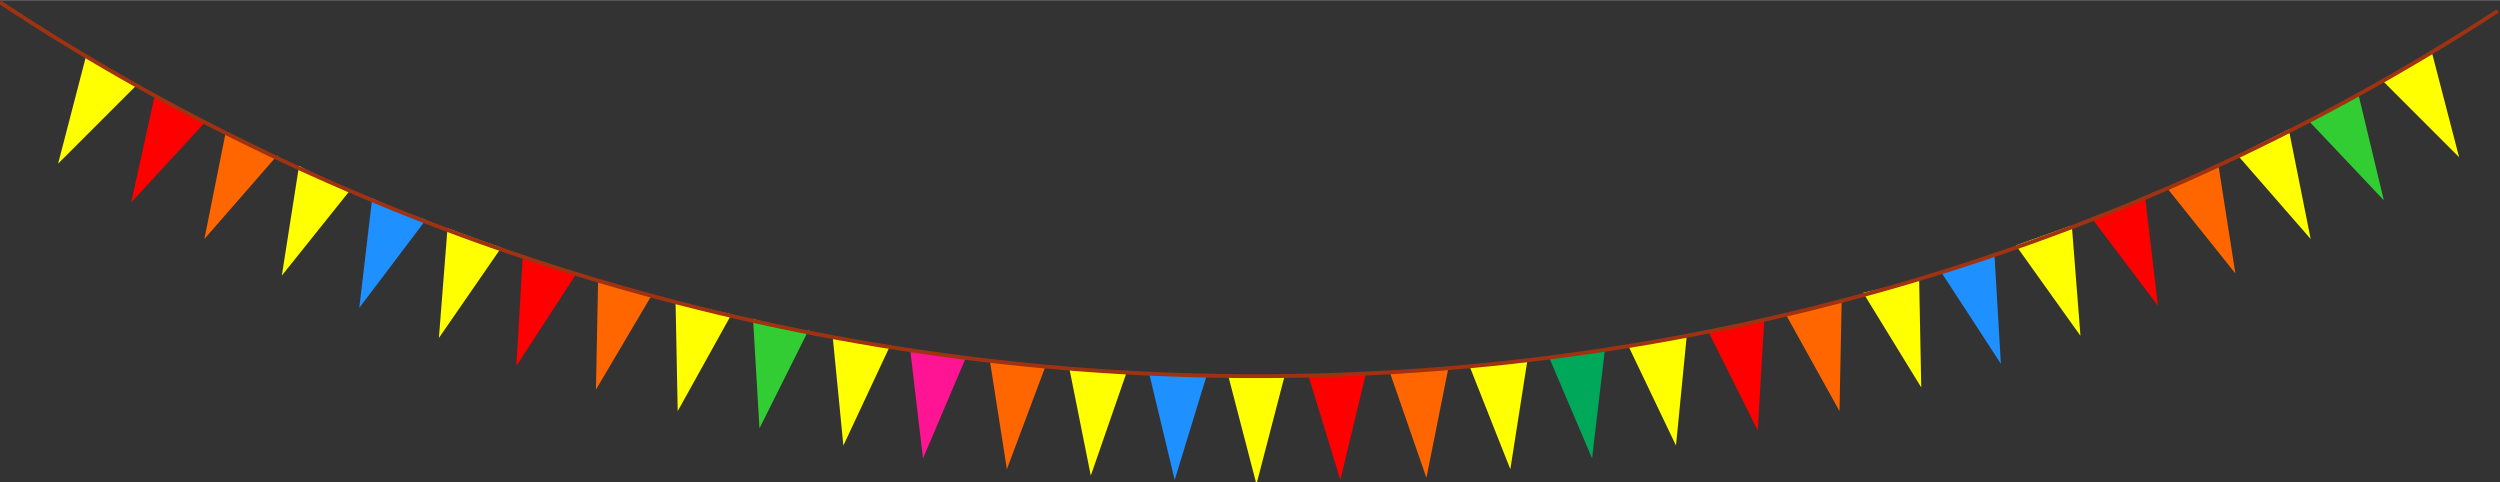 <?xml version="1.0" encoding="UTF-8"?>
<!DOCTYPE svg PUBLIC "-//W3C//DTD SVG 1.1//EN" "http://www.w3.org/Graphics/SVG/1.1/DTD/svg11.dtd">
<!-- Creator: CorelDRAW X5 -->
<svg xmlns="http://www.w3.org/2000/svg" xml:space="preserve" width="8.921in" height="1.721in" style="shape-rendering:geometricPrecision; text-rendering:geometricPrecision; image-rendering:optimizeQuality; fill-rule:evenodd; clip-rule:evenodd"
viewBox="0 0 1162 224"
 xmlns:xlink="http://www.w3.org/1999/xlink">
 <rect x="0" y="0" width="1162" height="224" fill="#333333" stroke="none"/>
 <defs>
  <style type="text/css">
   <![CDATA[
    .str0 {stroke:#9F3211;stroke-width:1.809}
    .fil7 {fill:none}
    .fil6 {fill:#00A859}
    .fil1 {fill:dodgerblue}
    .fil4 {fill:limegreen}
    .fil5 {fill:red}
    .fil3 {fill:deeppink}
    .fil2 {fill:#FF6600}
    .fil0 {fill:yellow}
   ]]>
  </style>
 </defs>
 <g id="Layer_x0020_1">
  <g id="_1257679328">
   <path class="fil0" d="M598 175c-9,0 -18,0 -27,0l13 50 13 -50z"/>
   <path class="fil1" d="M561 174c-9,0 -18,0 -27,-1l12 50 15 -49z"/>
   <path class="fil0" d="M524 173c-9,0 -18,-1 -27,-2l10 50 17 -49z"/>
   <path class="fil2" d="M487 170c-9,-1 -18,-2 -27,-3l8 51 18 -48z"/>
   <path class="fil3" d="M450 166c-9,-1 -18,-2 -27,-4l6 51 20 -47z"/>
   <path class="fil0" d="M413 161c-9,-1 -18,-3 -26,-5l5 51 22 -47z"/>
   <path class="fil4" d="M376 154c-9,-2 -18,-3 -26,-6l3 51 23 -46z"/>
   <path class="fil0" d="M340 146c-9,-2 -18,-4 -26,-6l1 51 25 -45z"/>
   <path class="fil2" d="M304 137c-9,-2 -17,-5 -26,-7l-1 51 26 -44z"/>
   <path class="fil5" d="M268 127c-9,-2 -17,-5 -25,-8l-3 51 28 -43z"/>
   <path class="fil0" d="M233 115c-9,-3 -17,-6 -25,-9l-4 51 29 -42z"/>
   <path class="fil1" d="M198 102c-9,-3 -17,-6 -25,-10l-6 51 31 -41z"/>
   <path class="fil0" d="M163 88c-8,-3 -17,-7 -24,-11l-8 51 32 -40z"/>
   <path class="fil2" d="M129 73c-8,-4 -16,-8 -24,-12l-10 50 34 -39z"/>
   <path class="fil5" d="M96 57c-8,-4 -16,-8 -24,-13l-11 50 35 -38z"/>
   <path class="fil0" d="M63 39c-8,-4 -16,-9 -23,-13l-13 50 36 -36z"/>
   <path class="fil5" d="M635 173c-9,1 -18,1 -27,1l15 49 12 -50z"/>
   <path class="fil2" d="M673 171c-9,1 -18,2 -27,2l17 49 10 -50z"/>
   <path class="fil0" d="M710 167c-9,1 -18,2 -27,3l19 48 8 -51z"/>
   <path class="fil6" d="M747 162c-9,2 -18,3 -27,4l20 47 6 -51z"/>
   <path class="fil0" d="M783 156c-9,2 -18,3 -26,5l22 46 5 -51z"/>
   <path class="fil5" d="M820 148c-9,2 -18,4 -26,6l23 46 3 -51z"/>
   <path class="fil2" d="M856 139c-9,3 -17,5 -26,7l25 45 1 -51z"/>
   <path class="fil0" d="M892 129c-9,3 -17,5 -26,7l27 44 -1 -51z"/>
   <path class="fil1" d="M927 118c-9,3 -17,6 -25,8l28 43 -3 -51z"/>
   <path class="fil0" d="M962 105c-8,3 -17,6 -25,9l30 42 -4 -51z"/>
   <path class="fil5" d="M997 91c-8,4 -17,7 -25,10l31 41 -6 -51z"/>
   <path class="fil2" d="M1031 76c-8,4 -16,8 -24,11l32 40 -8 -51z"/>
   <path class="fil0" d="M1064 60c-8,4 -16,8 -24,12l34 39 -10 -50z"/>
   <path class="fil4" d="M1097 43c-8,5 -16,9 -24,13l35 37 -12 -50z"/>
   <path class="fil0" d="M1130 24c-8,5 -15,9 -23,13l36 36 -13 -50z"/>
  </g>
  <path class="fil7 str0" d="M0 1c347,229 809,233 1161,4"/>
 </g>
</svg>
